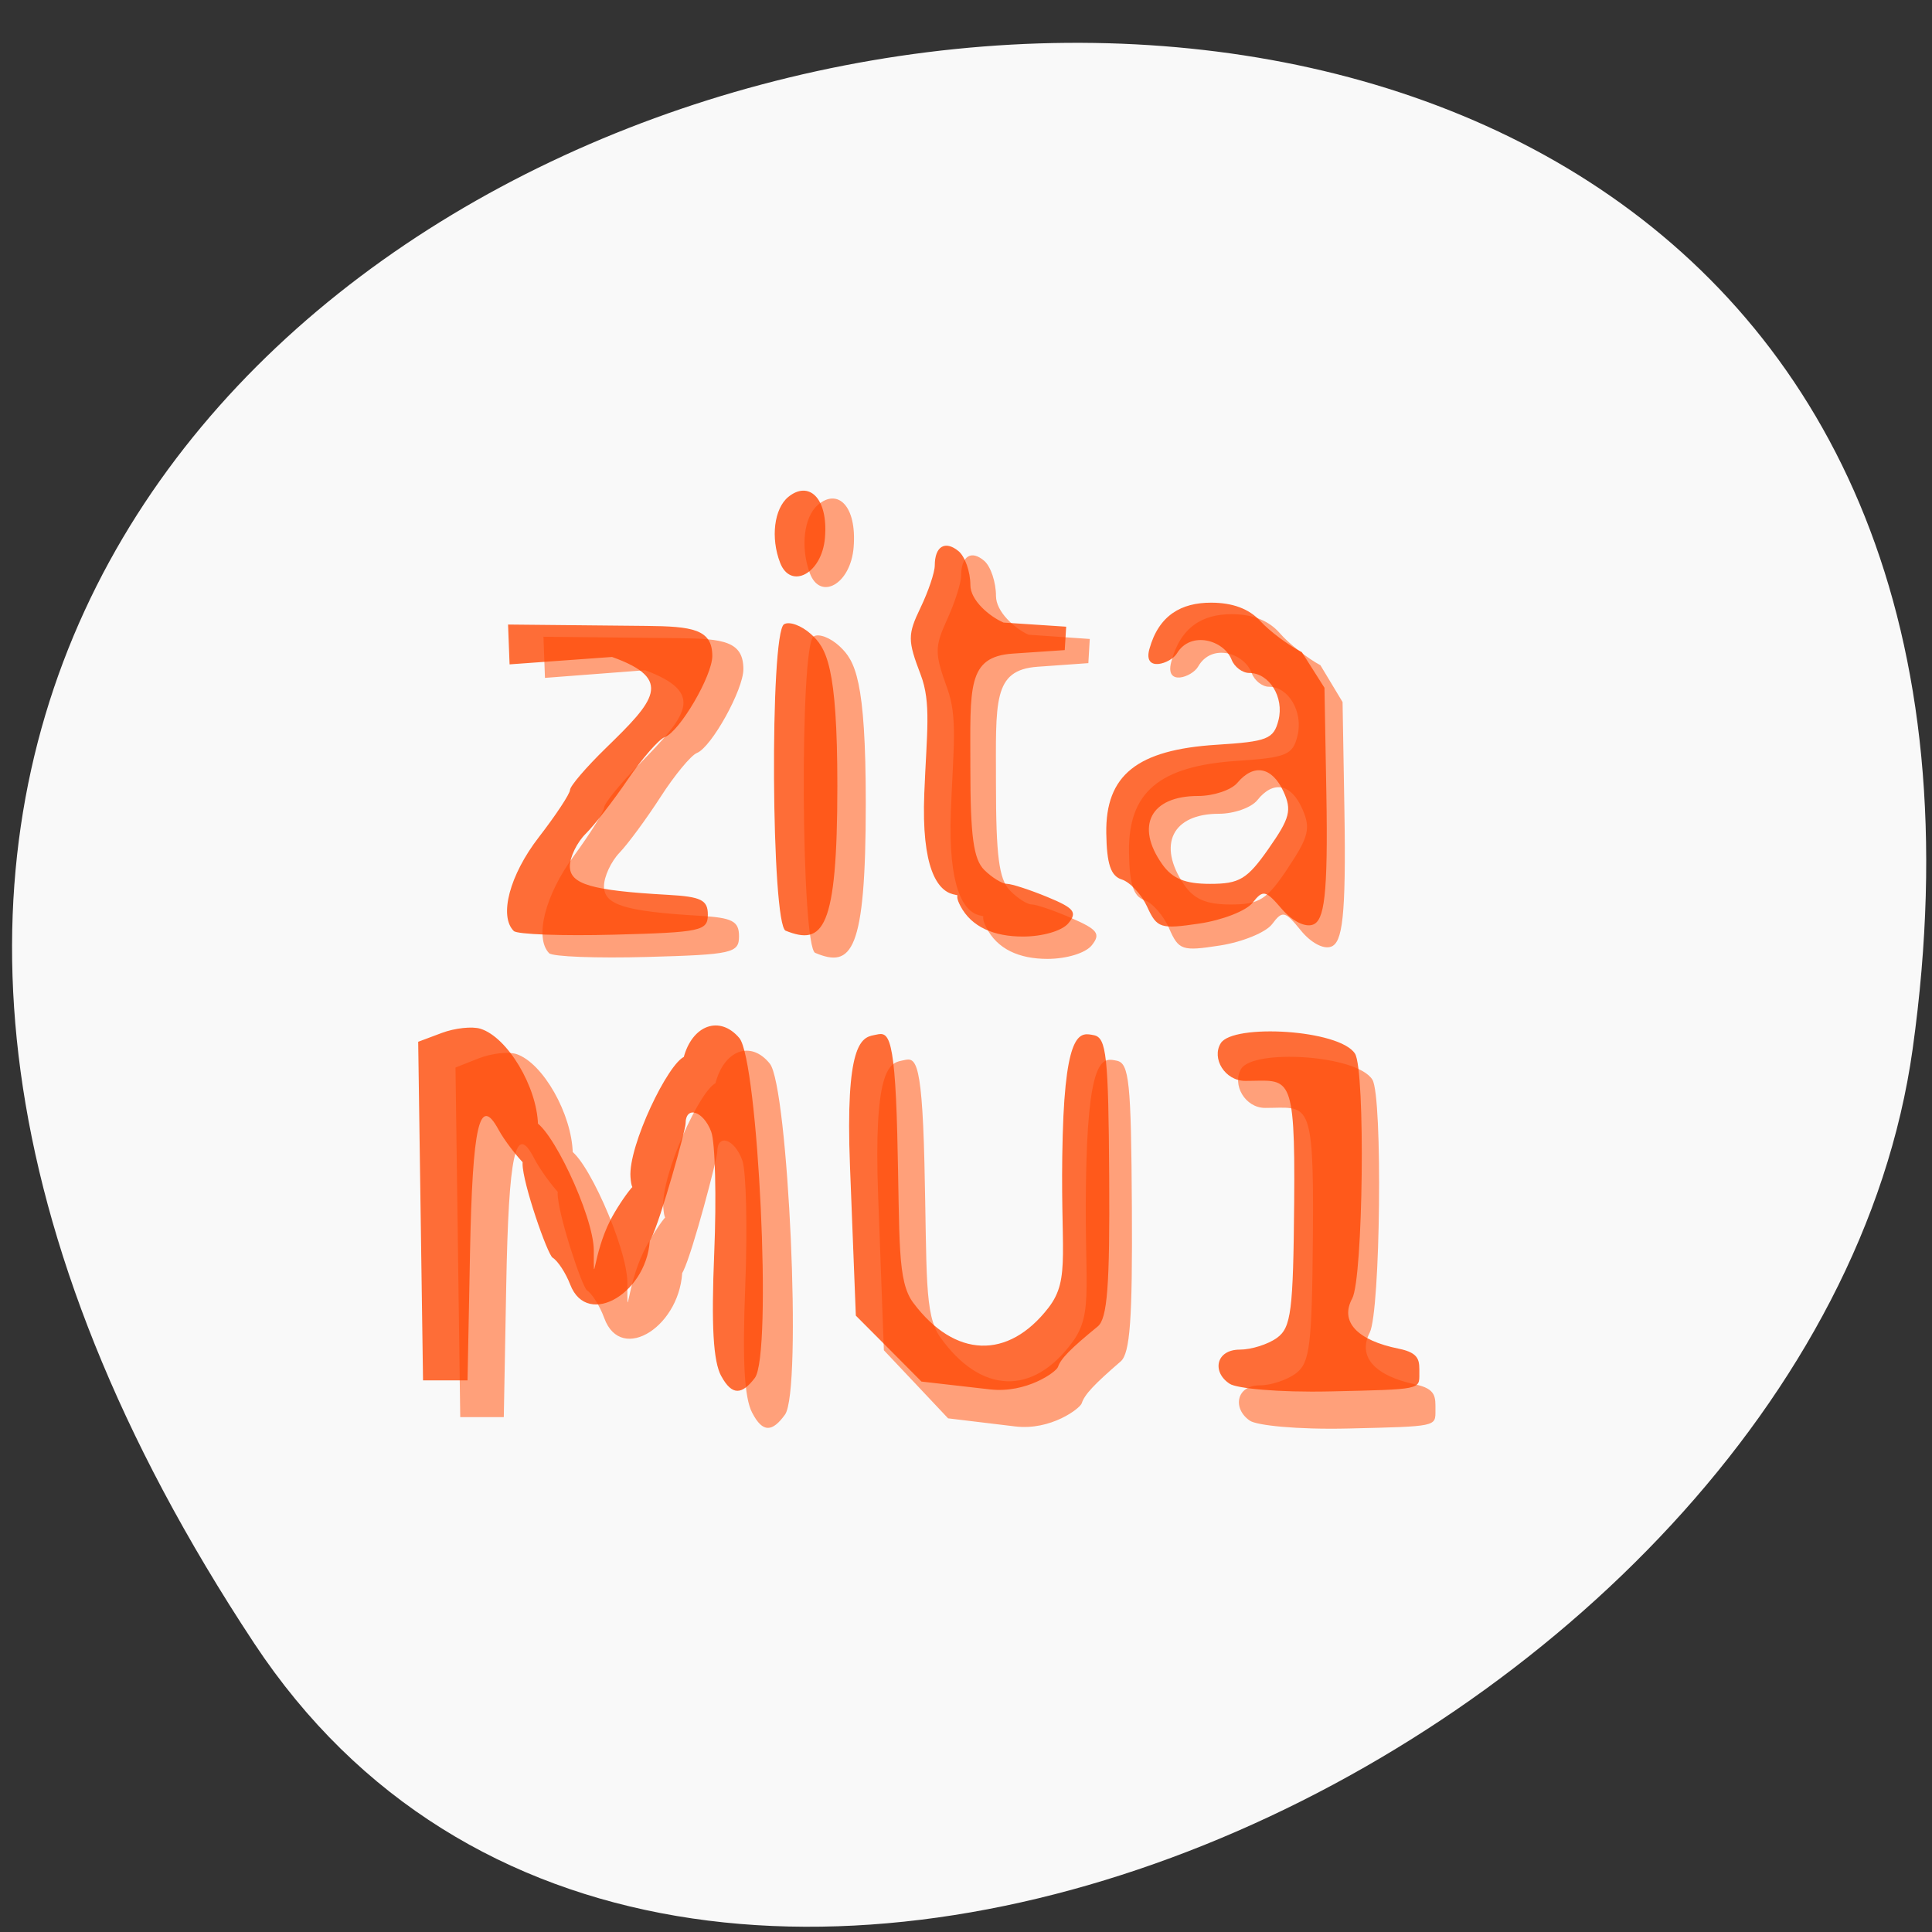 <svg xmlns="http://www.w3.org/2000/svg" viewBox="0 0 256 256"><rect x="0" y="0" width="256" height="256" fill="#333333" stroke="none"/><defs><clipPath><path transform="matrix(15.333 0 0 11.5 415 -125.5)" d="m -24 13 c 0 1.105 -0.672 2 -1.5 2 -0.828 0 -1.5 -0.895 -1.5 -2 0 -1.105 0.672 -2 1.5 -2 0.828 0 1.5 0.895 1.5 2 z"/></clipPath></defs><path d="m 33.675 217.74 c -145.18 -219.76 251.35 -304.81 219.76 -78.73 -12.881 92.21 -164.23 162.8 -219.76 78.73 z" style="fill:#fff;fill-opacity:0.965;color:#000"/><g style="fill:#ffa07a"><path d="m 102.8 196.85 c -1.018 -1.977 -1.276 -6.762 -0.89 -16.502 0.299 -7.545 0.126 -14.89 -0.384 -16.324 -1 -2.815 -3.273 -3.567 -3.273 -1.084 0 0.837 -3.175 12.934 -4.425 15.482 -1.25 2.548 -0.12 -2.774 -0.12 -0.427 0 7.497 -7.964 12.632 -10.183 6.566 -0.571 -1.561 -1.581 -3.186 -2.244 -3.612 -0.663 -0.426 -3.837 -10.04 -3.837 -12.604 0 -3.02 1.862 1.722 0.445 0.249 -1.202 -1.25 -2.784 -3.433 -3.514 -4.85 -2.435 -4.728 -3.32 -0.692 -3.64 16.595 l -0.317 17.1 h -2.84 h -2.84 l -0.309 -22.752 l -0.309 -22.752 l 3.02 -1.191 c 1.658 -0.655 3.878 -0.907 4.932 -0.559 3.447 1.137 7.238 7.811 7.342 12.927 0.082 4.047 -2.847 -0.875 -0.694 -0.558 2.22 0.328 7.818 12.798 7.818 17.427 0 5.693 -0.132 0.564 2.108 -4.06 0.649 -1.341 1.841 -3.265 2.647 -4.275 0.837 -1.048 0.123 1.295 -0.073 -1.531 -0.291 -4.189 4.823 -15.387 6.918 -16.193 1.493 -0.574 -0.724 2.521 -0.143 0.175 1.102 -4.444 4.643 -5.765 7.124 -2.658 2.377 2.977 4.244 42.546 1.97 45.678 -1.616 2.225 -2.885 2.452 -4.284 -0.265 z m 64.936 1.06 c -2.311 -1.551 -1.828 -4.606 1.273 -4.606 1.462 0 3.59 -0.708 4.729 -1.573 1.822 -1.385 2.086 -3.579 2.205 -18.291 0.144 -17.757 -0.625 -16.25 -6.234 -16.25 -2.624 0 -4.341 -3.04 -3.135 -5.069 1.571 -2.642 15.15 -1.845 17.13 1.403 1.351 2.208 1.05 30.18 -0.354 32.912 -1.6 3.108 0.606 5.61 5.95 6.746 2.768 0.589 2.622 1.687 2.622 3.364 0 2.139 0.254 2.097 -11.302 2.372 -6.874 0.164 -12.02 -0.42 -12.887 -1.01 z m -43.562 -4.752 l -4.187 -4.424 l -0.747 -20.09 c -0.606 -16.296 1.403 -17.272 3.045 -17.601 1.659 -0.333 2.641 -1.326 2.99 13.266 0.347 14.518 -0.036 19.785 2.051 22.715 5.288 7.42 12.09 7.678 17.25 0.653 2.922 -3.981 1.406 -7.547 1.82 -23.22 0.381 -14.417 2.334 -13.739 3.966 -13.41 1.62 0.327 1.872 2.764 1.968 19.08 0.086 14.579 -0.236 19 -1.46 20.06 -3.507 3.02 -4.715 4.321 -5.082 5.453 -0.212 0.654 -4.01 3.566 -8.667 3.01 l -8.76 -1.054 z m -47.851 -56.11 c -1.924 -2 -0.521 -7.548 3.183 -12.59 2.187 -2.977 3.985 -5.843 3.996 -6.37 0.01 -0.526 2.073 -3.06 4.583 -5.632 6.142 -6.292 8.77 -9.238 0.781 -12.236 l -13.08 0.996 l -0.195 -5.352 l 17.625 0.183 c 5.881 0.061 8.448 0.426 8.448 4.04 0 2.668 -4.153 10.142 -6.06 10.902 -0.774 0.309 -2.906 2.88 -4.737 5.715 -1.831 2.834 -4.242 6.104 -5.357 7.266 -1.115 1.162 -2.027 3.131 -2.027 4.375 0 2.422 2.761 3.27 12.498 3.841 4.259 0.25 5.113 0.694 5.113 2.661 0 2.192 -0.864 2.386 -11.988 2.695 -6.593 0.183 -12.345 -0.038 -12.782 -0.492 z m 34.711 -0.032 c -1.852 -0.777 -2.054 -40 -0.212 -41.19 0.664 -0.427 2.198 0.156 3.408 1.294 1.992 1.874 3.397 4.242 3.397 20.433 0 19.479 -1.857 21.445 -6.592 19.459 z m 22.304 -3.328 c -0.928 -1.866 0.214 -1.264 -0.969 -1.586 -1.957 -0.532 -4.03 -3.496 -3.642 -13.577 0.312 -8.194 0.901 -12.158 -0.456 -15.902 -1.682 -4.641 -1.684 -5.392 -0.021 -9.04 0.998 -2.185 1.814 -4.734 1.814 -5.665 0 -2.559 1.316 -3.4 3.02 -1.93 0.839 0.723 1.525 2.78 1.525 4.569 0 2.058 2.437 4.22 4.23 5.04 l 8 0.554 l -0.185 3.146 l -6.622 0.47 c -5.894 0.418 -5.426 4.533 -5.426 15.284 0 9.283 0.398 12.357 1.785 13.8 0.982 1.021 2.277 1.856 2.877 1.856 0.6 0 2.927 0.797 5.171 1.771 3.434 1.491 3.856 2.051 2.665 3.543 -0.809 1.013 -3.287 1.771 -5.791 1.771 -3.67 0 -6.562 -1.265 -7.977 -4.11 z m 23.853 0.129 c -0.737 -1.682 -2.199 -3.342 -3.247 -3.688 -1.414 -0.467 -1.927 -2.073 -1.987 -6.222 -0.112 -7.809 3.927 -11.215 14.09 -11.888 6.48 -0.429 7.278 -0.763 7.892 -3.306 0.744 -3.079 -1.171 -6.341 -3.722 -6.341 -0.88 0 -1.895 -0.797 -2.255 -1.771 -0.975 -2.641 -5.222 -3.953 -6.988 -0.86 -0.777 1.361 -4.354 2.625 -3.515 -0.58 1.197 -4.573 4.101 -6.236 7.862 -6.236 2.774 0 4.866 0.823 6.311 2.483 1.189 1.365 3.569 3.239 5.289 4.163 l 2.888 4.79 l 0.239 14.02 c 0.241 14.15 -0.297 17.248 -1.707 17.811 -0.996 0.397 -2.652 -0.48 -3.976 -2.104 -2.076 -2.548 -2.394 -2.618 -3.738 -0.827 -0.808 1.077 -3.862 2.33 -6.785 2.786 -4.967 0.774 -5.404 0.628 -6.657 -2.23 z m 15.495 -7.853 c 2.718 -4.076 2.984 -5.163 1.883 -7.676 -1.452 -3.313 -3.787 -3.772 -5.876 -1.156 -0.778 0.974 -3.039 1.771 -5.02 1.771 -6.06 0 -8.05 4.01 -4.568 9.184 1.301 1.931 2.912 2.625 6.094 2.625 3.768 0 4.734 -0.612 7.492 -4.749 z m -62.36 -38.39 c -1.237 -3.35 -0.773 -7.295 1.041 -8.86 2.583 -2.228 5.106 0.081 4.678 5.485 -0.384 4.856 -4.378 7.01 -5.72 3.374 z" transform="matrix(1.016 0 0 1.018 -4.789 -13.215)"/></g><path d="m 102.8 196.85 c -1.018 -1.977 -1.276 -6.762 -0.89 -16.502 0.299 -7.545 0.126 -14.89 -0.384 -16.324 -1 -2.815 -3.273 -3.567 -3.273 -1.084 0 0.837 -3.175 12.934 -4.425 15.482 -1.25 2.548 -0.12 -2.774 -0.12 -0.427 0 7.497 -7.964 12.632 -10.183 6.566 -0.571 -1.561 -1.581 -3.186 -2.244 -3.612 -0.663 -0.426 -3.837 -10.04 -3.837 -12.604 0 -3.02 1.862 1.722 0.445 0.249 -1.202 -1.25 -2.784 -3.433 -3.514 -4.85 -2.435 -4.728 -3.32 -0.692 -3.64 16.595 l -0.317 17.1 h -2.84 h -2.84 l -0.309 -22.752 l -0.309 -22.752 l 3.02 -1.191 c 1.658 -0.655 3.878 -0.907 4.932 -0.559 3.447 1.137 7.238 7.811 7.342 12.927 0.082 4.047 -2.847 -0.875 -0.694 -0.558 2.22 0.328 7.818 12.798 7.818 17.427 0 5.693 -0.132 0.564 2.108 -4.06 0.649 -1.341 1.841 -3.265 2.647 -4.275 0.837 -1.048 0.123 1.295 -0.073 -1.531 -0.291 -4.189 4.823 -15.387 6.918 -16.193 1.493 -0.574 -0.724 2.521 -0.143 0.175 1.102 -4.444 4.643 -5.765 7.124 -2.658 2.377 2.977 4.244 42.546 1.97 45.678 -1.616 2.225 -2.885 2.452 -4.284 -0.265 z m 64.936 1.06 c -2.311 -1.551 -1.828 -4.606 1.273 -4.606 1.462 0 3.59 -0.708 4.729 -1.573 1.822 -1.385 2.086 -3.579 2.205 -18.291 0.144 -17.757 -0.625 -16.25 -6.234 -16.25 -2.624 0 -4.341 -3.04 -3.135 -5.069 1.571 -2.642 15.15 -1.845 17.13 1.403 1.351 2.208 1.05 30.18 -0.354 32.912 -1.6 3.108 0.606 5.61 5.95 6.746 2.768 0.589 2.622 1.687 2.622 3.364 0 2.139 0.254 2.097 -11.302 2.372 -6.874 0.164 -12.02 -0.42 -12.887 -1.01 z m -43.562 -4.752 l -4.187 -4.424 l -0.747 -20.09 c -0.606 -16.296 1.403 -17.272 3.045 -17.601 1.659 -0.333 2.641 -1.326 2.99 13.266 0.347 14.518 -0.036 19.785 2.051 22.715 5.288 7.42 12.09 7.678 17.25 0.653 2.922 -3.981 1.406 -7.547 1.82 -23.22 0.381 -14.417 2.334 -13.739 3.966 -13.41 1.62 0.327 1.872 2.764 1.968 19.08 0.086 14.579 -0.236 19 -1.46 20.06 -3.507 3.02 -4.715 4.321 -5.082 5.453 -0.212 0.654 -4.01 3.566 -8.667 3.01 l -8.76 -1.054 z m -47.851 -56.11 c -1.924 -2 -0.521 -7.548 3.183 -12.59 2.187 -2.977 3.985 -5.843 3.996 -6.37 0.01 -0.526 2.073 -3.06 4.583 -5.632 6.142 -6.292 8.77 -9.238 0.781 -12.236 l -13.08 0.996 l -0.195 -5.352 l 17.625 0.183 c 5.881 0.061 8.448 0.426 8.448 4.04 0 2.668 -4.153 10.142 -6.06 10.902 -0.774 0.309 -2.906 2.88 -4.737 5.715 -1.831 2.834 -4.242 6.104 -5.357 7.266 -1.115 1.162 -2.027 3.131 -2.027 4.375 0 2.422 2.761 3.27 12.498 3.841 4.259 0.25 5.113 0.694 5.113 2.661 0 2.192 -0.864 2.386 -11.988 2.695 -6.593 0.183 -12.345 -0.038 -12.782 -0.492 z m 34.711 -0.032 c -1.852 -0.777 -2.054 -40 -0.212 -41.19 0.664 -0.427 2.198 0.156 3.408 1.294 1.992 1.874 3.397 4.242 3.397 20.433 0 19.479 -1.857 21.445 -6.592 19.459 z m 22.304 -3.328 c -0.928 -1.866 0.214 -1.264 -0.969 -1.586 -1.957 -0.532 -4.03 -3.496 -3.642 -13.577 0.312 -8.194 0.901 -12.158 -0.456 -15.902 -1.682 -4.641 -1.684 -5.392 -0.021 -9.04 0.998 -2.185 1.814 -4.734 1.814 -5.665 0 -2.559 1.316 -3.4 3.02 -1.93 0.839 0.723 1.525 2.78 1.525 4.569 0 2.058 2.437 4.22 4.23 5.04 l 8 0.554 l -0.185 3.146 l -6.622 0.47 c -5.894 0.418 -5.426 4.533 -5.426 15.284 0 9.283 0.398 12.357 1.785 13.8 0.982 1.021 2.277 1.856 2.877 1.856 0.6 0 2.927 0.797 5.171 1.771 3.434 1.491 3.856 2.051 2.665 3.543 -0.809 1.013 -3.287 1.771 -5.791 1.771 -3.67 0 -6.562 -1.265 -7.977 -4.11 z m 23.853 0.129 c -0.737 -1.682 -2.199 -3.342 -3.247 -3.688 -1.414 -0.467 -1.927 -2.073 -1.987 -6.222 -0.112 -7.809 3.927 -11.215 14.09 -11.888 6.48 -0.429 7.278 -0.763 7.892 -3.306 0.744 -3.079 -1.171 -6.341 -3.722 -6.341 -0.88 0 -1.895 -0.797 -2.255 -1.771 -0.975 -2.641 -5.222 -3.953 -6.988 -0.86 -0.777 1.361 -4.354 2.625 -3.515 -0.58 1.197 -4.573 4.101 -6.236 7.862 -6.236 2.774 0 4.866 0.823 6.311 2.483 1.189 1.365 3.569 3.239 5.289 4.163 l 2.888 4.79 l 0.239 14.02 c 0.241 14.15 -0.297 17.248 -1.707 17.811 -0.996 0.397 -2.652 -0.48 -3.976 -2.104 -2.076 -2.548 -2.394 -2.618 -3.738 -0.827 -0.808 1.077 -3.862 2.33 -6.785 2.786 -4.967 0.774 -5.404 0.628 -6.657 -2.23 z m 15.495 -7.853 c 2.718 -4.076 2.984 -5.163 1.883 -7.676 -1.452 -3.313 -3.787 -3.772 -5.876 -1.156 -0.778 0.974 -3.039 1.771 -5.02 1.771 -6.06 0 -8.05 4.01 -4.568 9.184 1.301 1.931 2.912 2.625 6.094 2.625 3.768 0 4.734 -0.612 7.492 -4.749 z m -62.36 -38.39 c -1.237 -3.35 -0.773 -7.295 1.041 -8.86 2.583 -2.228 5.106 0.081 4.678 5.485 -0.384 4.856 -4.378 7.01 -5.72 3.374 z" transform="matrix(1.038 0 0 0.986 -11.144 -11.766)" style="fill:#ff4500;fill-opacity:0.78"/></svg>